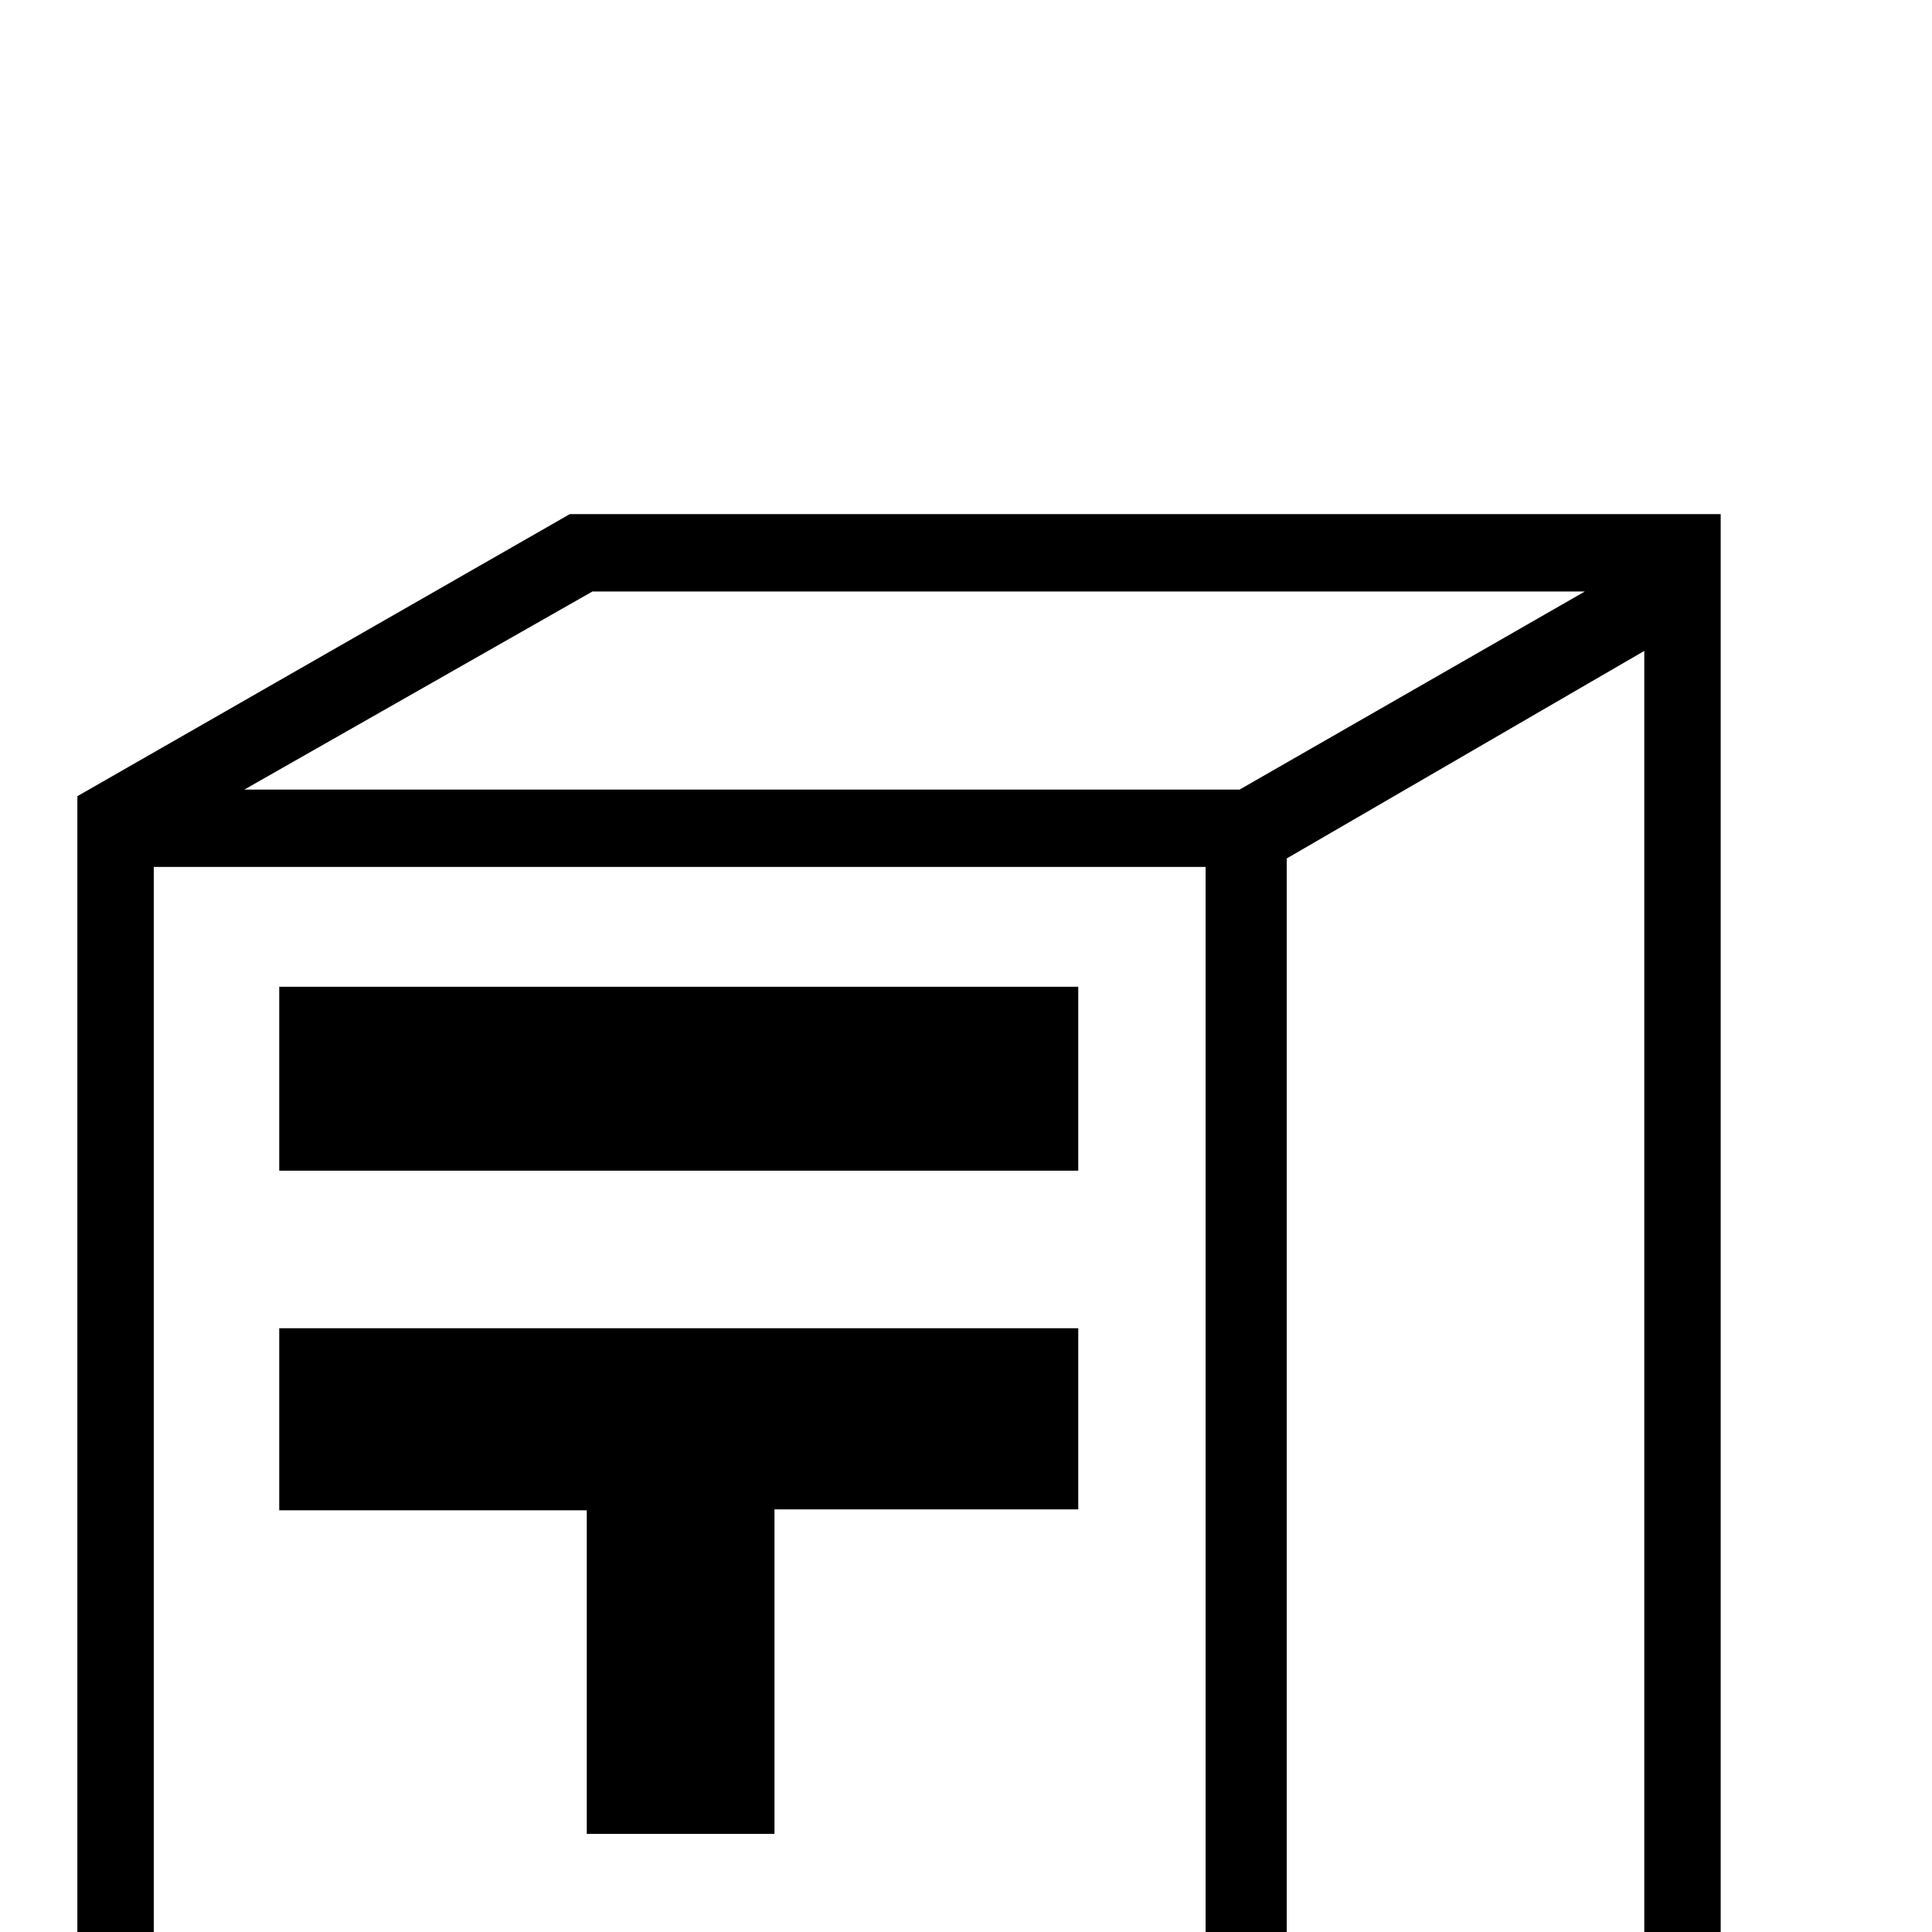<?xml version="1.0" standalone="no"?>
<!DOCTYPE svg PUBLIC "-//W3C//DTD SVG 1.1//EN" "http://www.w3.org/Graphics/SVG/1.1/DTD/svg11.dtd" >
<svg viewBox="0 -442 2048 2048">
  <g transform="matrix(1 0 0 -1 0 1606)">
   <path fill="currentColor"
d="M1824 -109l-432 -245h-1310v1558l522 299h1220v-1612zM1680 1421h-1052l-369 -210h1055zM1743 -67v1425l-379 -220v-1420zM1278 -273v1402h-1115v-1402h210v214h695v-214h210zM992 -273v150h-545v-150h545zM1143 807h-847v195h847v-195zM1143 448h-322v-344h-199v343
h-326v193h847v-192z" />
  </g>

</svg>
